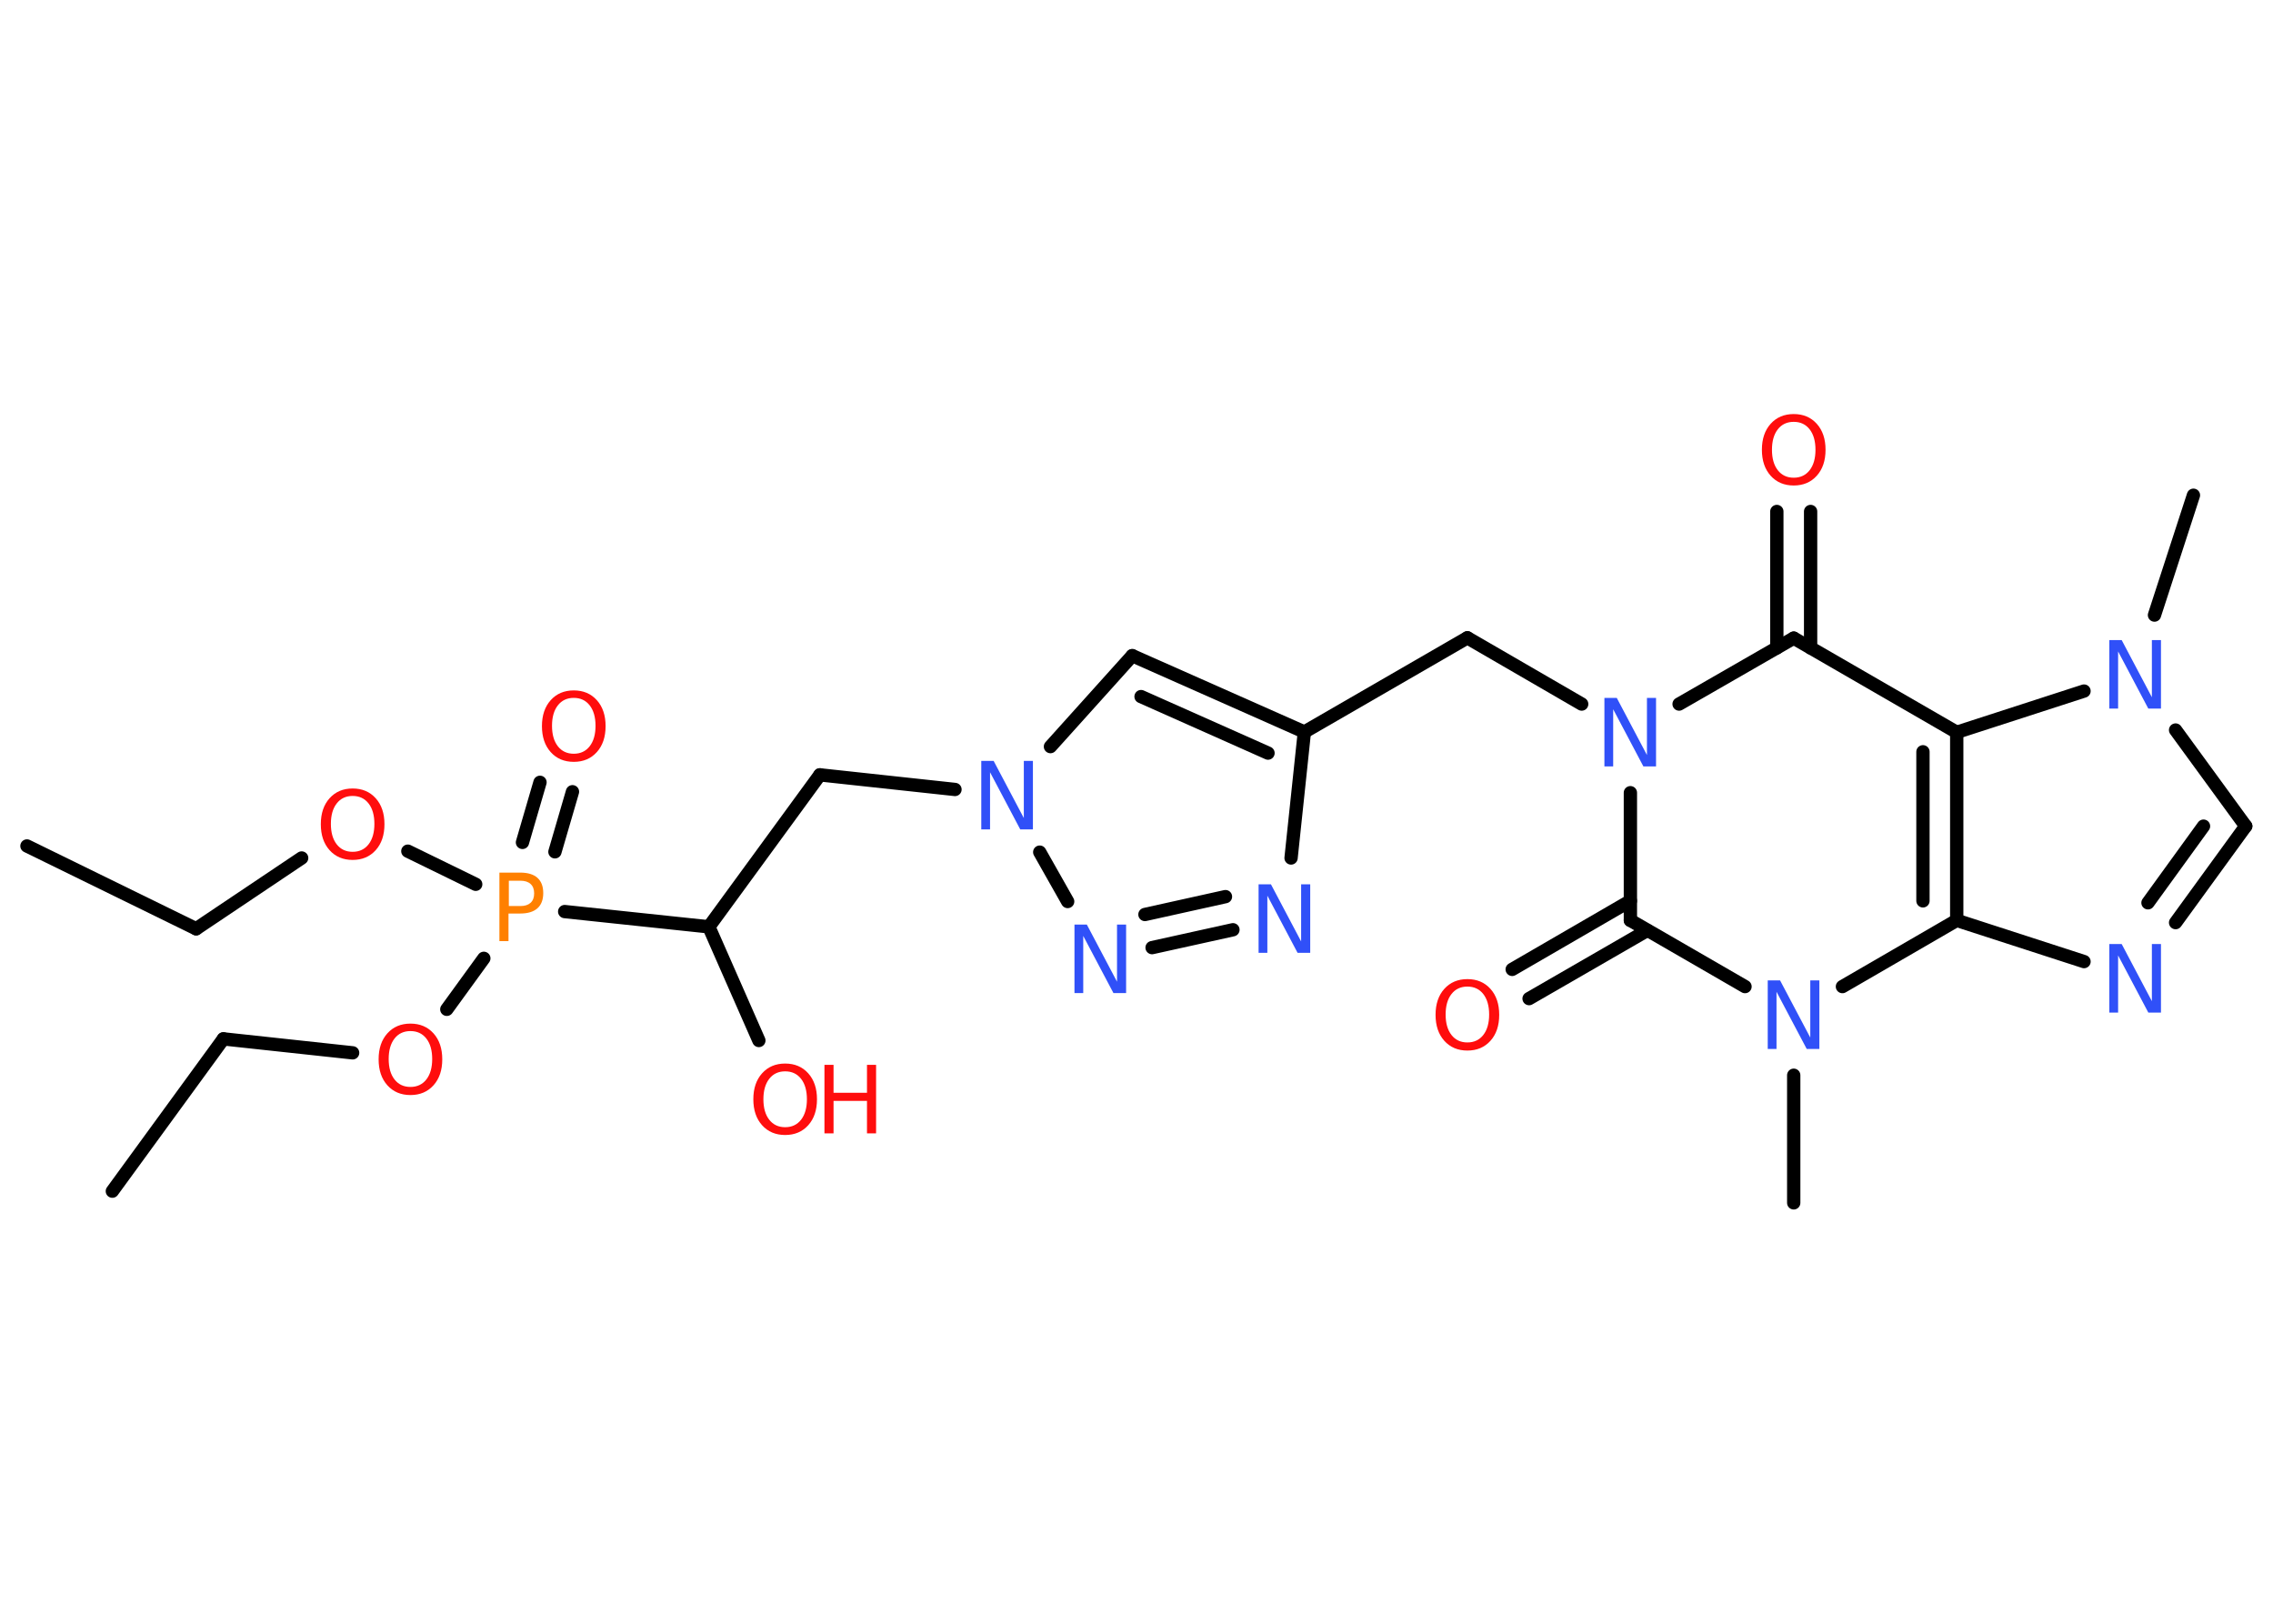 <?xml version='1.0' encoding='UTF-8'?>
<!DOCTYPE svg PUBLIC "-//W3C//DTD SVG 1.1//EN" "http://www.w3.org/Graphics/SVG/1.1/DTD/svg11.dtd">
<svg version='1.2' xmlns='http://www.w3.org/2000/svg' xmlns:xlink='http://www.w3.org/1999/xlink' width='70.0mm' height='50.0mm' viewBox='0 0 70.0 50.0'>
  <desc>Generated by the Chemistry Development Kit (http://github.com/cdk)</desc>
  <g stroke-linecap='round' stroke-linejoin='round' stroke='#000000' stroke-width='.41' fill='#FF0D0D'>
    <rect x='.0' y='.0' width='70.0' height='50.0' fill='#FFFFFF' stroke='none'/>
    <g id='mol1' class='mol'>
      <line id='mol1bnd1' class='bond' x1='3.46' y1='36.68' x2='6.88' y2='31.99'/>
      <line id='mol1bnd2' class='bond' x1='6.88' y1='31.99' x2='10.86' y2='32.42'/>
      <line id='mol1bnd3' class='bond' x1='13.76' y1='31.08' x2='14.9' y2='29.51'/>
      <g id='mol1bnd4' class='bond'>
        <line x1='16.09' y1='25.94' x2='16.63' y2='24.09'/>
        <line x1='17.09' y1='26.23' x2='17.63' y2='24.38'/>
      </g>
      <line id='mol1bnd5' class='bond' x1='14.65' y1='27.23' x2='12.56' y2='26.21'/>
      <line id='mol1bnd6' class='bond' x1='9.29' y1='26.42' x2='6.04' y2='28.6'/>
      <line id='mol1bnd7' class='bond' x1='6.04' y1='28.6' x2='.83' y2='26.05'/>
      <line id='mol1bnd8' class='bond' x1='17.39' y1='28.07' x2='21.83' y2='28.54'/>
      <line id='mol1bnd9' class='bond' x1='21.83' y1='28.54' x2='23.37' y2='32.04'/>
      <line id='mol1bnd10' class='bond' x1='21.83' y1='28.54' x2='25.25' y2='23.86'/>
      <line id='mol1bnd11' class='bond' x1='25.25' y1='23.86' x2='29.41' y2='24.31'/>
      <line id='mol1bnd12' class='bond' x1='32.35' y1='22.99' x2='34.87' y2='20.19'/>
      <g id='mol1bnd13' class='bond'>
        <line x1='40.17' y1='22.54' x2='34.87' y2='20.19'/>
        <line x1='39.05' y1='23.19' x2='35.14' y2='21.45'/>
      </g>
      <line id='mol1bnd14' class='bond' x1='40.17' y1='22.54' x2='45.19' y2='19.64'/>
      <line id='mol1bnd15' class='bond' x1='45.19' y1='19.64' x2='48.71' y2='21.68'/>
      <line id='mol1bnd16' class='bond' x1='51.71' y1='21.68' x2='55.24' y2='19.65'/>
      <g id='mol1bnd17' class='bond'>
        <line x1='54.72' y1='19.95' x2='54.72' y2='15.75'/>
        <line x1='55.76' y1='19.95' x2='55.76' y2='15.75'/>
      </g>
      <line id='mol1bnd18' class='bond' x1='55.24' y1='19.65' x2='60.26' y2='22.55'/>
      <g id='mol1bnd19' class='bond'>
        <line x1='60.26' y1='28.34' x2='60.26' y2='22.55'/>
        <line x1='59.22' y1='27.74' x2='59.22' y2='23.15'/>
      </g>
      <line id='mol1bnd20' class='bond' x1='60.26' y1='28.34' x2='64.18' y2='29.61'/>
      <g id='mol1bnd21' class='bond'>
        <line x1='67.0' y1='28.41' x2='69.16' y2='25.44'/>
        <line x1='66.15' y1='27.8' x2='67.86' y2='25.44'/>
      </g>
      <line id='mol1bnd22' class='bond' x1='69.16' y1='25.44' x2='67.0' y2='22.48'/>
      <line id='mol1bnd23' class='bond' x1='60.26' y1='22.55' x2='64.18' y2='21.28'/>
      <line id='mol1bnd24' class='bond' x1='66.35' y1='18.94' x2='67.55' y2='15.25'/>
      <line id='mol1bnd25' class='bond' x1='60.26' y1='28.34' x2='56.74' y2='30.38'/>
      <line id='mol1bnd26' class='bond' x1='55.24' y1='33.11' x2='55.24' y2='37.04'/>
      <line id='mol1bnd27' class='bond' x1='53.74' y1='30.38' x2='50.21' y2='28.34'/>
      <line id='mol1bnd28' class='bond' x1='50.21' y1='24.41' x2='50.21' y2='28.34'/>
      <g id='mol1bnd29' class='bond'>
        <line x1='50.73' y1='28.65' x2='47.09' y2='30.75'/>
        <line x1='50.21' y1='27.74' x2='46.57' y2='29.85'/>
      </g>
      <line id='mol1bnd30' class='bond' x1='40.17' y1='22.54' x2='39.76' y2='26.42'/>
      <g id='mol1bnd31' class='bond'>
        <line x1='35.48' y1='29.18' x2='37.97' y2='28.63'/>
        <line x1='35.26' y1='28.16' x2='37.74' y2='27.61'/>
      </g>
      <line id='mol1bnd32' class='bond' x1='32.02' y1='26.24' x2='32.88' y2='27.76'/>
      <path id='mol1atm3' class='atom' d='M12.64 31.75q-.31 .0 -.49 .23q-.18 .23 -.18 .63q.0 .4 .18 .63q.18 .23 .49 .23q.31 .0 .49 -.23q.18 -.23 .18 -.63q.0 -.4 -.18 -.63q-.18 -.23 -.49 -.23zM12.64 31.52q.44 .0 .71 .3q.27 .3 .27 .8q.0 .5 -.27 .8q-.27 .3 -.71 .3q-.44 .0 -.71 -.3q-.27 -.3 -.27 -.8q.0 -.5 .27 -.8q.27 -.3 .71 -.3z' stroke='none'/>
      <path id='mol1atm4' class='atom' d='M15.67 27.11v.79h.36q.2 .0 .31 -.1q.11 -.1 .11 -.29q.0 -.19 -.11 -.29q-.11 -.1 -.31 -.1h-.36zM15.38 26.87h.64q.35 .0 .53 .16q.18 .16 .18 .47q.0 .31 -.18 .47q-.18 .16 -.53 .16h-.36v.85h-.28v-2.11z' stroke='none' fill='#FF8000'/>
      <path id='mol1atm5' class='atom' d='M17.67 21.49q-.31 .0 -.49 .23q-.18 .23 -.18 .63q.0 .4 .18 .63q.18 .23 .49 .23q.31 .0 .49 -.23q.18 -.23 .18 -.63q.0 -.4 -.18 -.63q-.18 -.23 -.49 -.23zM17.67 21.26q.44 .0 .71 .3q.27 .3 .27 .8q.0 .5 -.27 .8q-.27 .3 -.71 .3q-.44 .0 -.71 -.3q-.27 -.3 -.27 -.8q.0 -.5 .27 -.8q.27 -.3 .71 -.3z' stroke='none'/>
      <path id='mol1atm6' class='atom' d='M10.86 24.51q-.31 .0 -.49 .23q-.18 .23 -.18 .63q.0 .4 .18 .63q.18 .23 .49 .23q.31 .0 .49 -.23q.18 -.23 .18 -.63q.0 -.4 -.18 -.63q-.18 -.23 -.49 -.23zM10.86 24.28q.44 .0 .71 .3q.27 .3 .27 .8q.0 .5 -.27 .8q-.27 .3 -.71 .3q-.44 .0 -.71 -.3q-.27 -.3 -.27 -.8q.0 -.5 .27 -.8q.27 -.3 .71 -.3z' stroke='none'/>
      <g id='mol1atm10' class='atom'>
        <path d='M24.18 32.99q-.31 .0 -.49 .23q-.18 .23 -.18 .63q.0 .4 .18 .63q.18 .23 .49 .23q.31 .0 .49 -.23q.18 -.23 .18 -.63q.0 -.4 -.18 -.63q-.18 -.23 -.49 -.23zM24.18 32.75q.44 .0 .71 .3q.27 .3 .27 .8q.0 .5 -.27 .8q-.27 .3 -.71 .3q-.44 .0 -.71 -.3q-.27 -.3 -.27 -.8q.0 -.5 .27 -.8q.27 -.3 .71 -.3z' stroke='none'/>
        <path d='M25.39 32.79h.28v.86h1.03v-.86h.28v2.11h-.28v-1.0h-1.03v1.0h-.28v-2.11z' stroke='none'/>
      </g>
      <path id='mol1atm12' class='atom' d='M30.22 23.43h.38l.93 1.76v-1.76h.28v2.11h-.39l-.93 -1.76v1.76h-.27v-2.11z' stroke='none' fill='#3050F8'/>
      <path id='mol1atm16' class='atom' d='M49.41 21.49h.38l.93 1.76v-1.76h.28v2.11h-.39l-.93 -1.76v1.76h-.27v-2.11z' stroke='none' fill='#3050F8'/>
      <path id='mol1atm18' class='atom' d='M55.24 12.99q-.31 .0 -.49 .23q-.18 .23 -.18 .63q.0 .4 .18 .63q.18 .23 .49 .23q.31 .0 .49 -.23q.18 -.23 .18 -.63q.0 -.4 -.18 -.63q-.18 -.23 -.49 -.23zM55.24 12.75q.44 .0 .71 .3q.27 .3 .27 .8q.0 .5 -.27 .8q-.27 .3 -.71 .3q-.44 .0 -.71 -.3q-.27 -.3 -.27 -.8q.0 -.5 .27 -.8q.27 -.3 .71 -.3z' stroke='none'/>
      <path id='mol1atm21' class='atom' d='M64.96 29.07h.38l.93 1.76v-1.76h.28v2.11h-.39l-.93 -1.76v1.76h-.27v-2.11z' stroke='none' fill='#3050F8'/>
      <path id='mol1atm23' class='atom' d='M64.96 19.71h.38l.93 1.76v-1.76h.28v2.11h-.39l-.93 -1.76v1.76h-.27v-2.11z' stroke='none' fill='#3050F8'/>
      <path id='mol1atm25' class='atom' d='M54.44 30.19h.38l.93 1.76v-1.76h.28v2.11h-.39l-.93 -1.76v1.76h-.27v-2.11z' stroke='none' fill='#3050F8'/>
      <path id='mol1atm28' class='atom' d='M45.19 30.38q-.31 .0 -.49 .23q-.18 .23 -.18 .63q.0 .4 .18 .63q.18 .23 .49 .23q.31 .0 .49 -.23q.18 -.23 .18 -.63q.0 -.4 -.18 -.63q-.18 -.23 -.49 -.23zM45.19 30.15q.44 .0 .71 .3q.27 .3 .27 .8q.0 .5 -.27 .8q-.27 .3 -.71 .3q-.44 .0 -.71 -.3q-.27 -.3 -.27 -.8q.0 -.5 .27 -.8q.27 -.3 .71 -.3z' stroke='none'/>
      <path id='mol1atm29' class='atom' d='M38.76 27.23h.38l.93 1.76v-1.76h.28v2.11h-.39l-.93 -1.76v1.76h-.27v-2.11z' stroke='none' fill='#3050F8'/>
      <path id='mol1atm30' class='atom' d='M33.09 28.47h.38l.93 1.76v-1.76h.28v2.11h-.39l-.93 -1.76v1.76h-.27v-2.11z' stroke='none' fill='#3050F8'/>
    </g>
  </g>
</svg>
